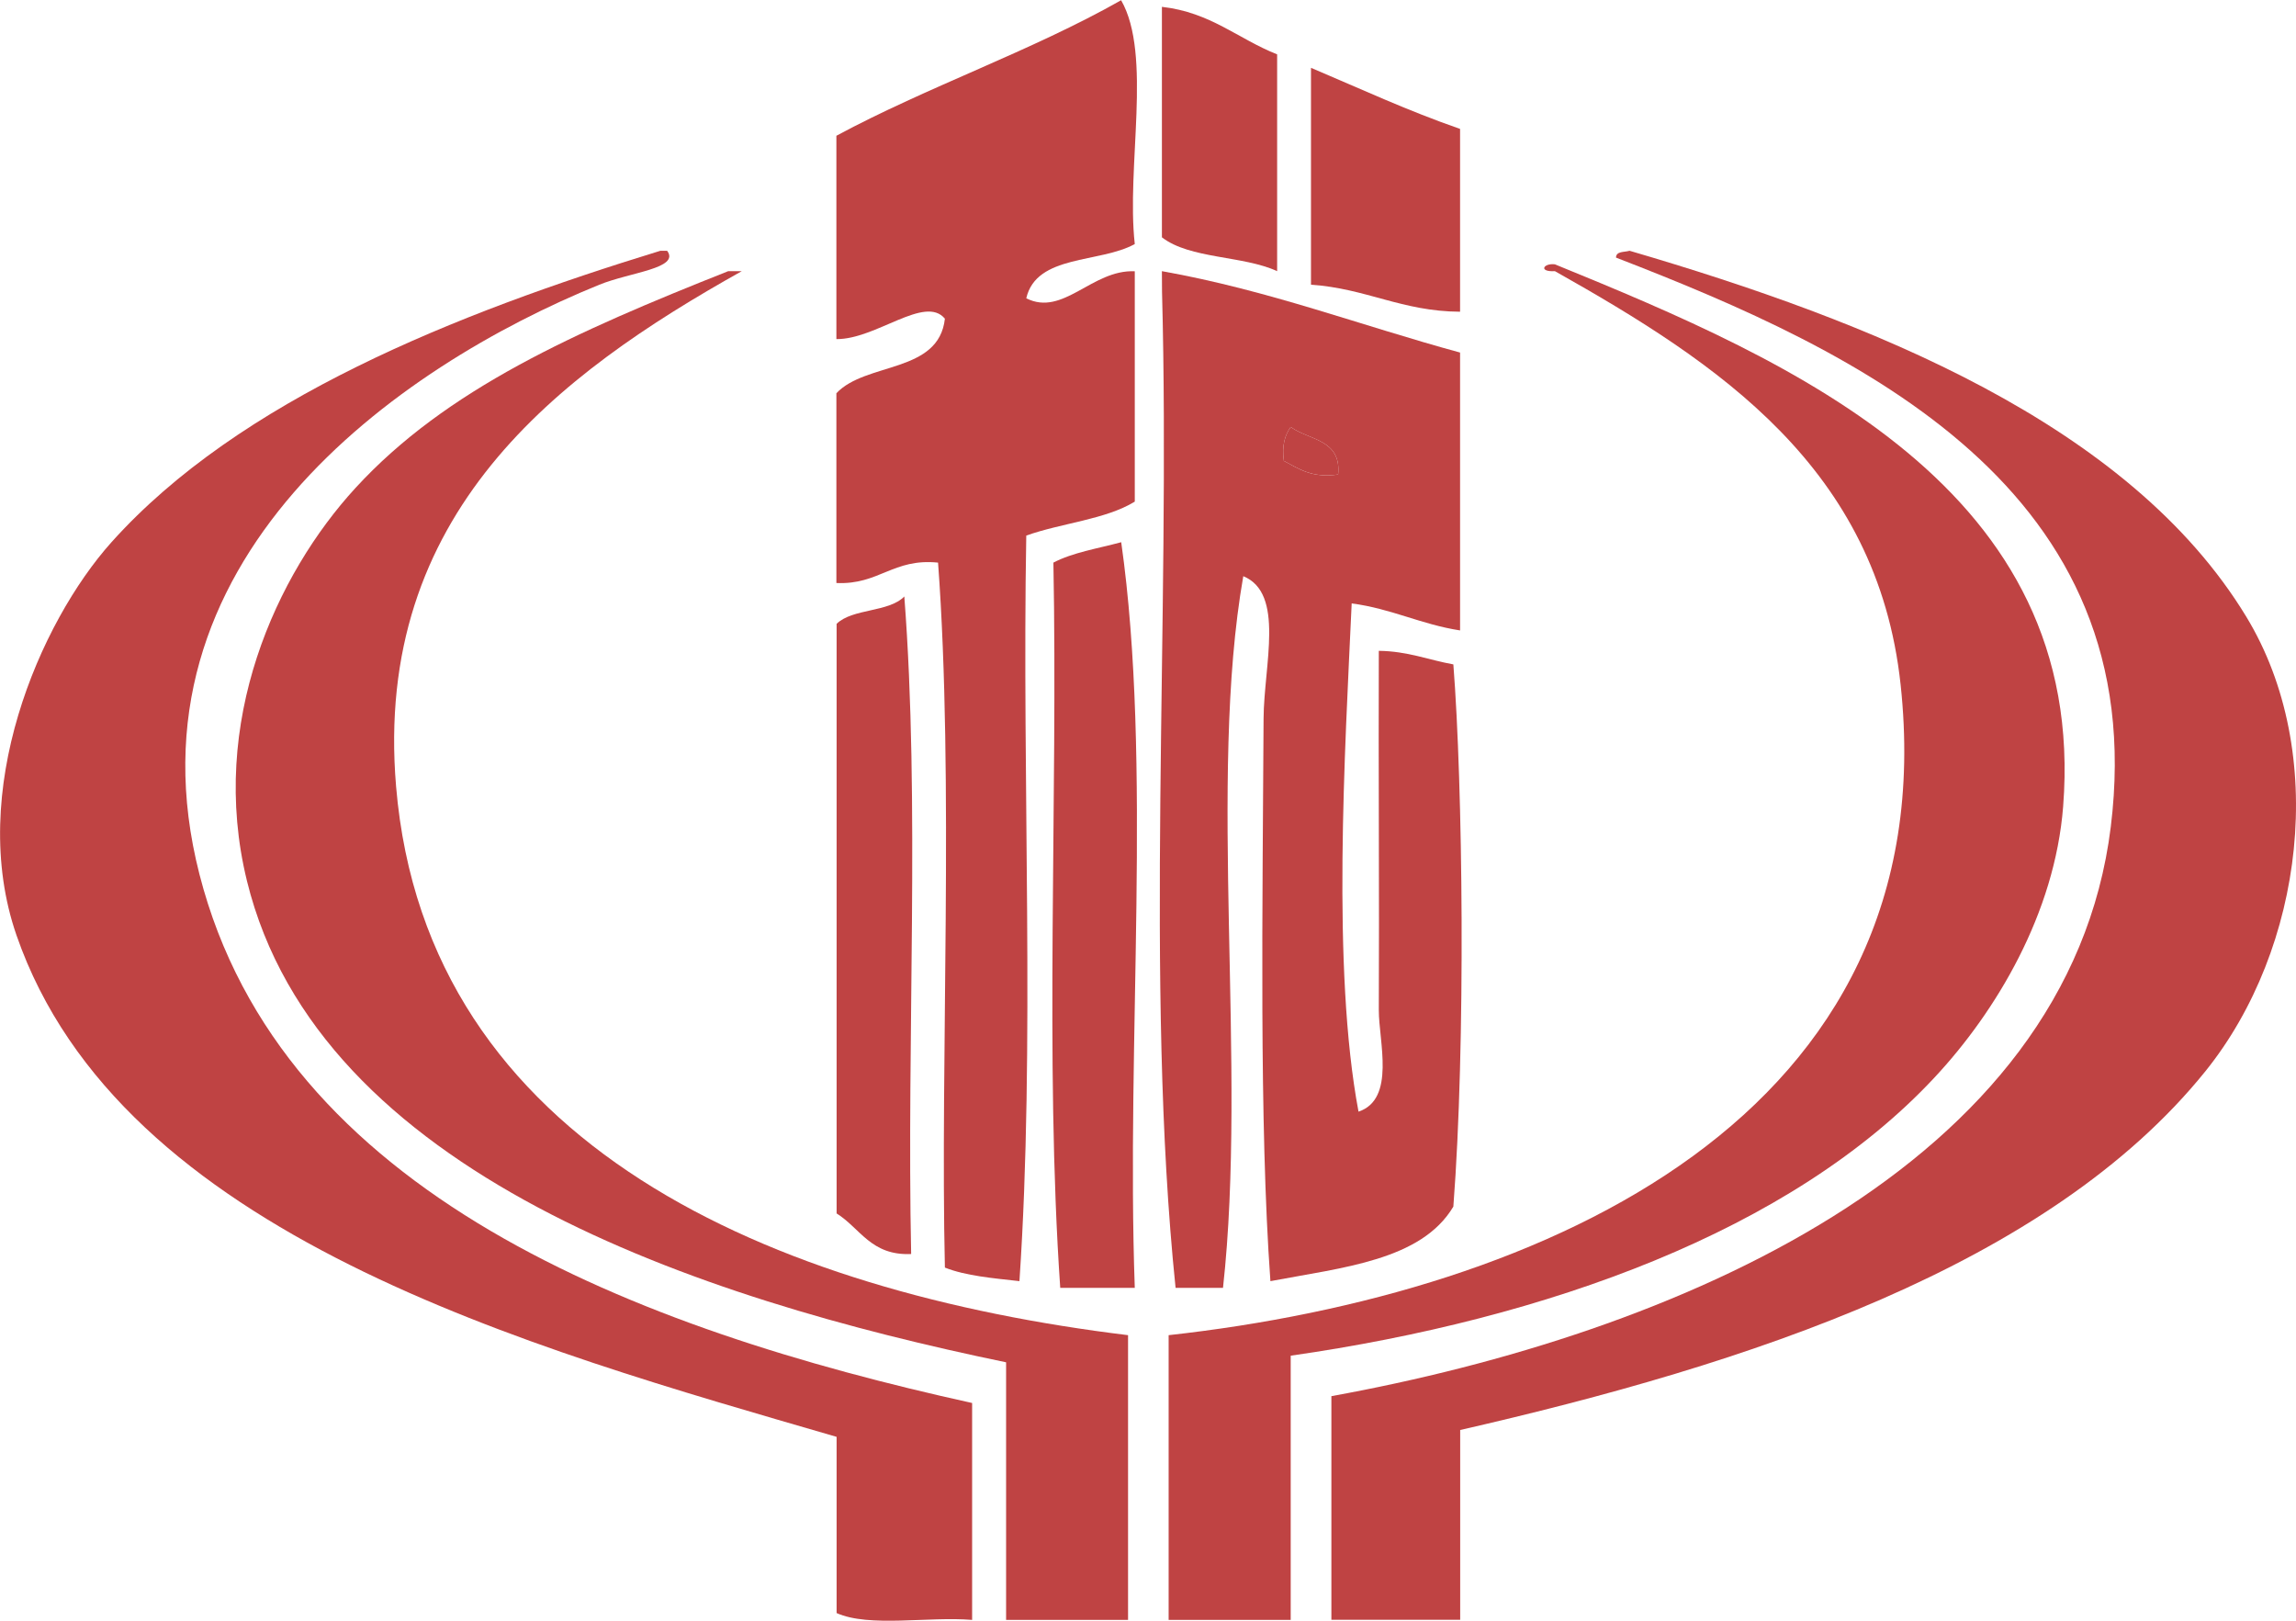 <?xml version="1.0" encoding="utf-8"?>
<!-- Generator: Adobe Illustrator 15.0.0, SVG Export Plug-In . SVG Version: 6.00 Build 0)  -->
<!DOCTYPE svg PUBLIC "-//W3C//DTD SVG 1.1//EN" "http://www.w3.org/Graphics/SVG/1.1/DTD/svg11.dtd">
<svg version="1.1" id="图层_1" xmlns="http://www.w3.org/2000/svg" xmlns:xlink="http://www.w3.org/1999/xlink" x="0px" y="0px"
	 width="20.144px" height="14.22px" viewBox="0 224.911 20.144 14.22" enable-background="new 0 224.911 20.144 14.22"
	 xml:space="preserve">
<g>
	<path fill="#BF4343" d="M9.956,227.052c-0.306,0.17-0.863,0.089-0.952,0.476c0.324,0.164,0.577-0.254,0.952-0.237
		c0,0.674,0,1.348,0,2.021c-0.258,0.158-0.646,0.188-0.952,0.298c-0.039,2.16,0.079,4.479-0.06,6.541
		c-0.231-0.026-0.47-0.046-0.654-0.119c-0.042-1.81,0.081-4.277-0.06-6.185c-0.396-0.04-0.517,0.196-0.892,0.179
		c0-0.555,0-1.109,0-1.665c0.26-0.276,0.898-0.172,0.952-0.654c-0.175-0.212-0.605,0.183-0.952,0.179c0-0.595,0-1.189,0-1.784
		c0.799-0.43,1.714-0.744,2.498-1.189C10.111,225.391,9.88,226.376,9.956,227.052z"/>
	<path fill="#BF4343" d="M10.194,224.971c0.428,0.048,0.669,0.282,1.011,0.417c0,0.634,0,1.269,0,1.902
		c-0.299-0.138-0.765-0.106-1.011-0.297C10.194,226.319,10.194,225.645,10.194,224.971z"/>
	<path fill="#BF4343" d="M11.502,225.506c0.432,0.183,0.852,0.378,1.308,0.536c0,0.534,0,1.069,0,1.604
		c-0.512-0.003-0.825-0.205-1.308-0.237C11.502,226.774,11.502,226.141,11.502,225.506z"/>
	<path fill="#BF4343" d="M5.853,227.111c0.116,0.155-0.325,0.188-0.595,0.298c-1.767,0.718-4.213,2.42-3.508,5.173
		c0.719,2.807,3.835,3.989,6.779,4.638c0,0.635,0,1.27,0,1.903c-0.384-0.032-0.901,0.068-1.189-0.06c0-0.516,0-1.031,0-1.546
		c-2.713-0.789-6.282-1.769-7.195-4.4c-0.438-1.262,0.202-2.744,0.833-3.449c1.121-1.25,3.019-2.006,4.816-2.557
		C5.813,227.111,5.833,227.111,5.853,227.111z"/>
	<path fill="#BF4343" d="M14.178,227.171c0.001-0.058,0.073-0.046,0.119-0.06c2.107,0.617,4.382,1.516,5.411,3.211
		c0.724,1.192,0.506,2.911-0.356,3.984c-1.384,1.72-4.03,2.576-6.541,3.151c0,0.555,0,1.11,0,1.665c-0.376,0-0.753,0-1.13,0
		c0-0.654,0-1.308,0-1.962c2.991-0.543,6.468-1.998,6.838-4.995C18.885,229.199,16.321,227.999,14.178,227.171z"/>
	<path fill="#BF4343" d="M9.897,236.625c0,0.833,0,1.666,0,2.498c-0.357,0-0.713,0-1.07,0c0-0.754,0-1.506,0-2.26
		c-2.703-0.559-6.03-1.657-6.66-4.222c-0.343-1.396,0.26-2.695,0.951-3.448c0.797-0.869,1.929-1.37,3.271-1.903
		c0.04,0,0.079,0,0.119,0c-1.614,0.903-3.235,2.123-3.033,4.52C3.741,234.975,6.798,236.247,9.897,236.625z"/>
	<path fill="#BF4343" d="M10.194,227.29c0.942,0.168,1.743,0.477,2.616,0.714c0,0.813,0,1.625,0,2.438
		c-0.343-0.053-0.601-0.191-0.951-0.237c-0.059,1.285-0.176,3.208,0.06,4.459c0.328-0.11,0.177-0.62,0.178-0.892
		c0.005-0.951-0.004-2.163,0-3.151c0.254,0.003,0.436,0.08,0.654,0.119c0.083,1.055,0.11,3.329,0,4.757
		c-0.281,0.472-0.972,0.534-1.605,0.654c-0.1-1.384-0.068-3.315-0.06-4.936c0.003-0.471,0.188-1.098-0.178-1.249
		c-0.314,1.791,0.037,4.297-0.178,6.244c-0.139,0-0.277,0-0.416,0c-0.275-2.665-0.042-5.848-0.119-8.741
		C10.194,227.409,10.194,227.35,10.194,227.29z M11.264,228.955c0.13,0.067,0.243,0.153,0.476,0.119
		c0.031-0.31-0.256-0.3-0.416-0.417C11.274,228.727,11.245,228.817,11.264,228.955z"/>
	<path fill="#BF4343" d="M11.324,228.657c0.16,0.117,0.447,0.107,0.416,0.417c-0.232,0.034-0.345-0.052-0.476-0.119
		C11.245,228.817,11.274,228.727,11.324,228.657z"/>
	<path fill="#BF4343" d="M9.837,229.668c0.274,1.932,0.042,4.382,0.119,6.542c-0.218,0-0.436,0-0.654,0
		c-0.138-2.003-0.02-4.262-0.06-6.363C9.411,229.758,9.634,229.723,9.837,229.668z"/>
	<path fill="#BF4343" d="M7.934,230.144c0.139,1.805,0.02,3.865,0.06,5.769c-0.352,0.016-0.447-0.227-0.654-0.356
		c0-1.725,0-3.449,0-5.173C7.482,230.247,7.797,230.285,7.934,230.144z"/>
	<path fill="#BF4343" d="M11.324,236.805c0,0.772,0,1.545,0,2.318c-0.357,0-0.714,0-1.071,0c0-0.832,0-1.665,0-2.498
		c3.292-0.364,6.83-1.92,6.422-5.708c-0.205-1.902-1.6-2.82-3.033-3.627c-0.147,0.008-0.101-0.072,0-0.06
		c2.088,0.852,4.677,1.968,4.459,4.757c-0.073,0.937-0.587,1.798-1.13,2.379C15.716,235.712,13.565,236.484,11.324,236.805z"/>
</g>
</svg>
